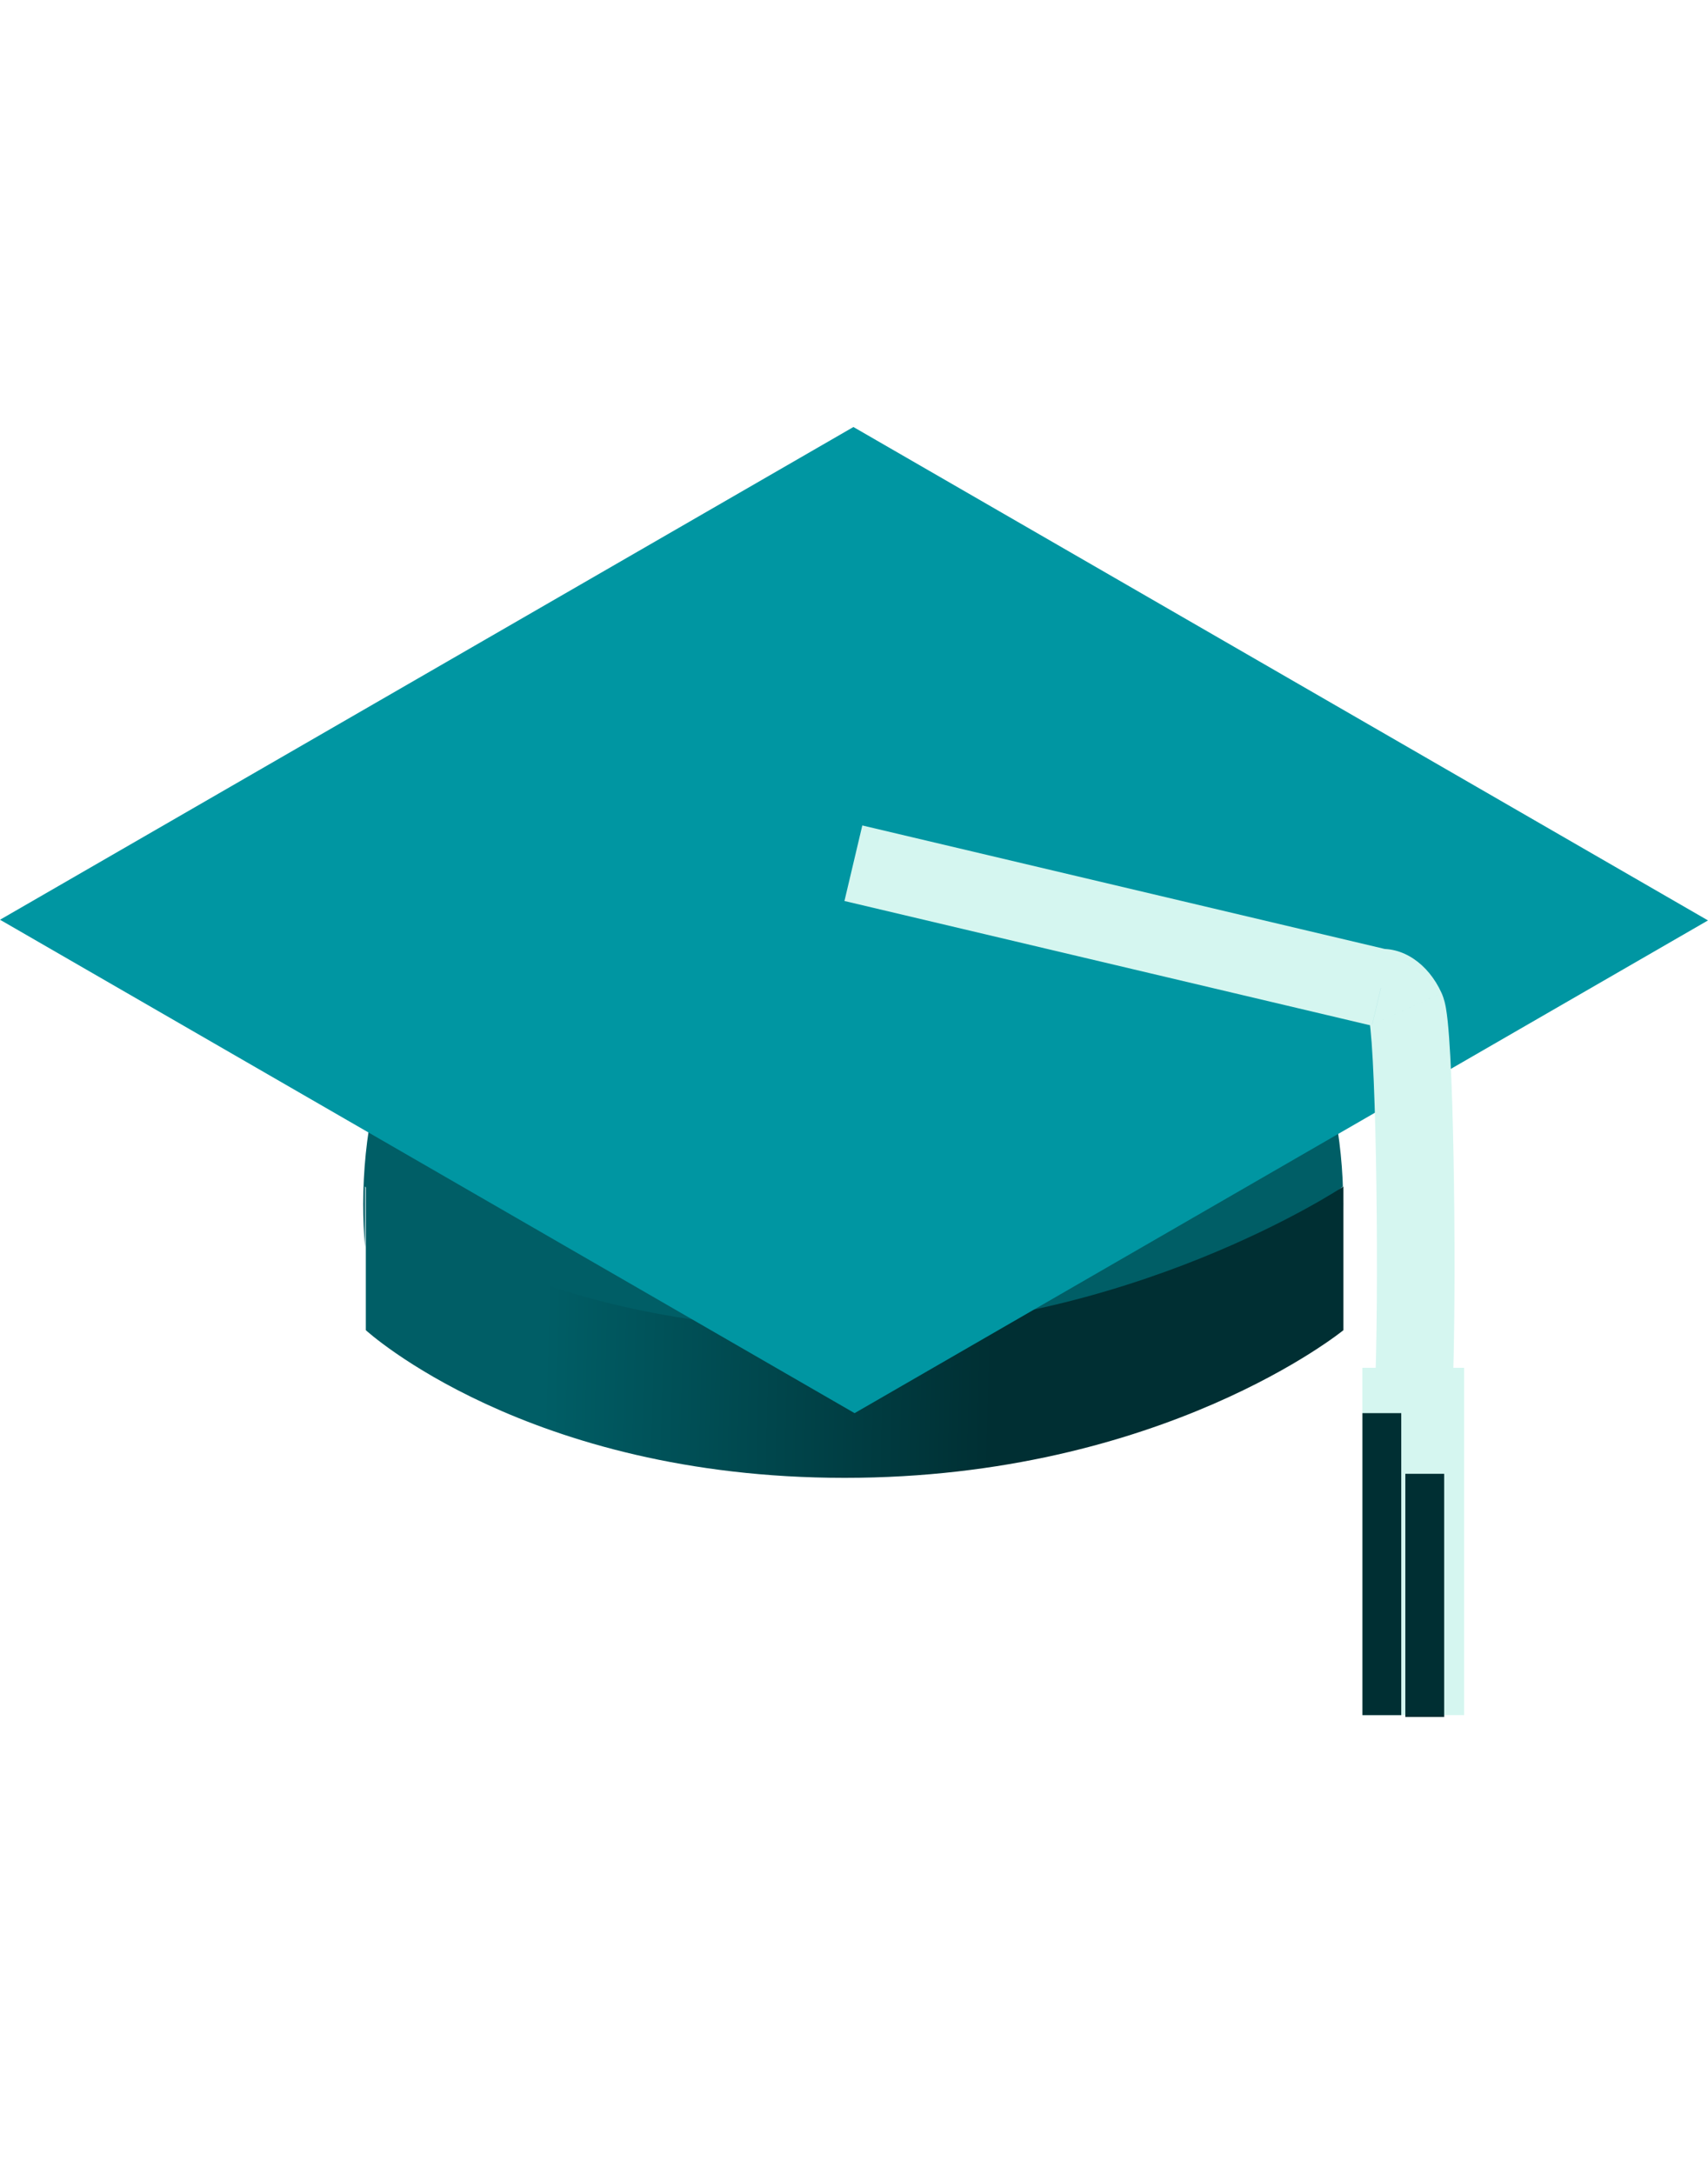 <svg fill="none" height="56" viewBox="0 0 44 56" width="44" xmlns="http://www.w3.org/2000/svg" xmlns:xlink="http://www.w3.org/1999/xlink"><linearGradient id="a" gradientUnits="userSpaceOnUse" x1="25.572" x2="13.993" y1="35.719" y2="35.466"><stop offset="0" stop-color="#002f33"/><stop offset="1" stop-color="#005e66"/></linearGradient><path clip-rule="evenodd" d="m34.59 31.606c.009-.195.013-.391.013-.588 0-6.971-5.652-12.623-12.623-12.623-6.972 0-12.623 5.652-12.623 12.623 0 .375.016.745.048 1.112v-1.565s7.034 6.939 12.335 6.897c5.222-.042 12.85-6.897 12.85-6.897z" fill="#005e66" fill-rule="evenodd"/><path d="m9.424 30.565s3.697 3.701 12.335 3.701c7.305 0 12.849-3.701 12.849-3.701v3.701s-4.656 3.804-12.849 3.804c-8.193 0-12.335-3.804-12.335-3.804z" fill="url(#a)"/><path d="m0 0h25.421v25.386h-25.421z" fill="#0096a2" transform="matrix(.866 .5 -.866 .5 21.985 11)"/><path d="m35.096 35.235h2.621v8.947h-2.621z" fill="#d5f6f0"/><path d="m35.598 44.183v-7.78" stroke="#002f33"/><path d="m36.703 44.23v-6.264" stroke="#002f33"/><path d="m35.573 25.449-.23.973.184.044.187-.027zm-13.819-2.239 13.588 3.212.46-1.946-13.588-3.212zm13.96 3.229c-.119.017-.209.003-.263-.011-.06-.015-.104-.037-.133-.056-.063-.041-.046-.06-.003.035l1.821-.828c-.345-.76-1.018-1.219-1.705-1.121zm-.399-.032c-.044-.097-.047-.156-.035-.088.007.04.016.106.026.204.02.193.04.463.058.797.036.666.064 1.549.082 2.515.036 1.932.034 4.157-.011 5.577l1.999.063c.046-1.465.048-3.726.011-5.678-.018-.976-.046-1.885-.084-2.585-.019-.348-.041-.656-.066-.898-.013-.12-.027-.237-.045-.34-.013-.075-.043-.238-.114-.395z" fill="#d5f6f0"/></svg>